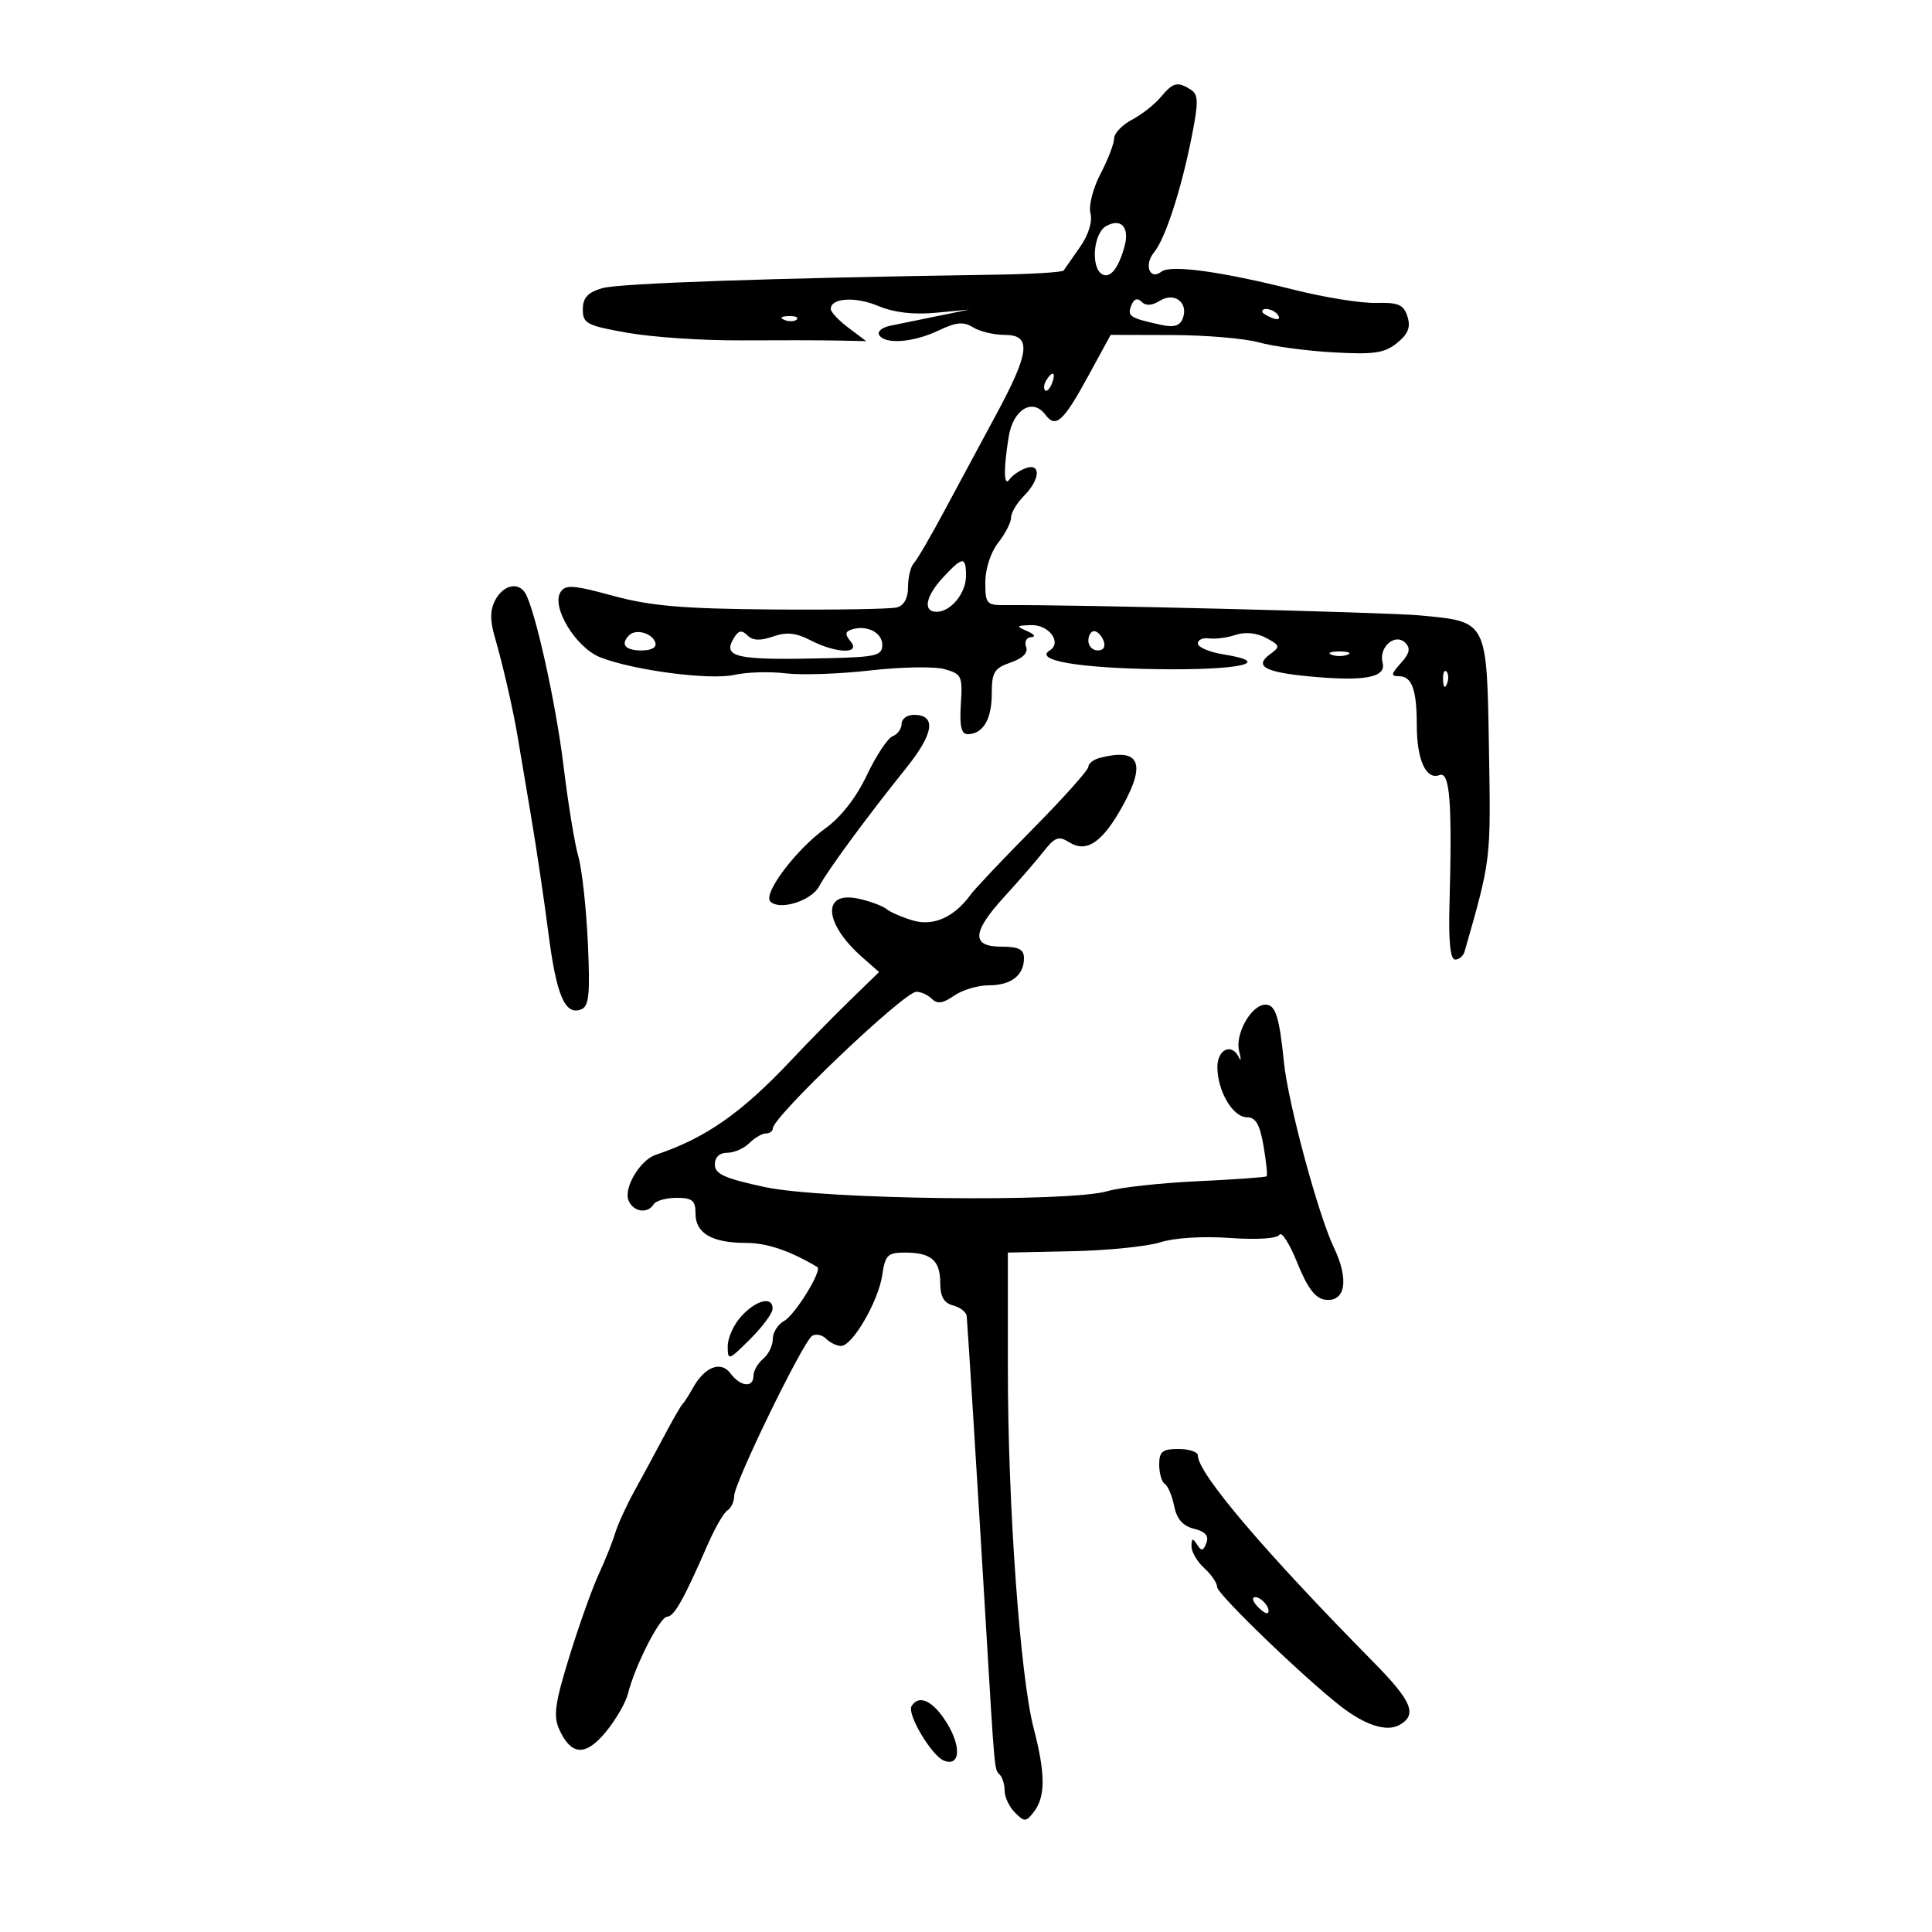 <svg xmlns="http://www.w3.org/2000/svg" width="300" height="300" viewBox="0 0 300 300" version="1.1">
	<path d="M 180.240 15.079 C 179.283 16.222, 177.262 17.809, 175.750 18.604 C 174.238 19.400, 173 20.701, 173 21.495 C 173 22.289, 172.050 24.761, 170.889 26.989 C 169.702 29.266, 169.018 31.961, 169.327 33.143 C 169.662 34.424, 169.022 36.470, 167.692 38.373 C 166.490 40.093, 165.353 41.725, 165.164 42 C 164.976 42.275, 160.249 42.568, 154.661 42.651 C 119.614 43.173, 96.101 43.981, 93.500 44.753 C 91.245 45.423, 90.500 46.241, 90.500 48.049 C 90.500 50.243, 91.115 50.563, 97.500 51.686 C 101.350 52.363, 109.225 52.888, 115 52.853 C 120.775 52.817, 127.525 52.829, 130 52.879 L 134.500 52.970 131.750 50.902 C 130.238 49.764, 129 48.451, 129 47.984 C 129 46.256, 132.789 46.014, 136.377 47.513 C 138.821 48.534, 141.845 48.892, 145.288 48.567 L 150.500 48.075 145.500 49.093 C 142.750 49.653, 139.469 50.324, 138.209 50.585 C 136.949 50.845, 136.188 51.495, 136.518 52.029 C 137.438 53.517, 141.807 53.186, 145.714 51.331 C 148.494 50.012, 149.622 49.908, 151.102 50.831 C 152.131 51.474, 154.329 52, 155.986 52 C 160.227 52, 159.935 54.663, 154.615 64.500 C 152.236 68.900, 148.605 75.650, 146.546 79.500 C 144.487 83.350, 142.397 86.927, 141.902 87.450 C 141.406 87.972, 141 89.630, 141 91.133 C 141 92.894, 140.378 94.028, 139.250 94.323 C 138.287 94.575, 129.625 94.718, 120 94.640 C 105.990 94.528, 101.045 94.104, 95.203 92.516 C 88.985 90.826, 87.777 90.743, 87.029 91.954 C 85.585 94.289, 89.436 100.586, 93.214 102.069 C 98.390 104.101, 110.216 105.647, 114.035 104.791 C 115.941 104.364, 119.525 104.258, 122 104.556 C 124.475 104.855, 130.388 104.652, 135.141 104.107 C 139.893 103.561, 145.068 103.468, 146.641 103.900 C 149.327 104.639, 149.482 104.967, 149.200 109.343 C 148.981 112.734, 149.267 114, 150.250 114 C 152.625 114, 154 111.707, 154 107.748 C 154 104.385, 154.373 103.766, 156.939 102.871 C 158.858 102.202, 159.689 101.353, 159.332 100.423 C 159.030 99.636, 159.392 98.969, 160.143 98.930 C 160.889 98.891, 160.600 98.473, 159.500 98 C 157.703 97.228, 157.768 97.133, 160.143 97.070 C 162.903 96.997, 164.945 99.798, 163.005 100.997 C 160.520 102.532, 167.347 103.726, 179.659 103.908 C 192.503 104.099, 197.951 102.887, 189.982 101.613 C 187.792 101.263, 186 100.503, 186 99.925 C 186 99.347, 186.787 98.989, 187.750 99.129 C 188.713 99.269, 190.566 99.025, 191.869 98.586 C 193.344 98.091, 195.129 98.266, 196.596 99.051 C 198.777 100.219, 198.824 100.408, 197.228 101.575 C 194.702 103.422, 196.336 104.363, 203.216 105.021 C 211.874 105.848, 215.291 105.220, 214.687 102.911 C 214.054 100.492, 216.634 98.234, 218.219 99.819 C 219.064 100.664, 218.887 101.468, 217.521 102.976 C 215.979 104.681, 215.934 105, 217.238 105 C 219.242 105, 220 107.099, 220 112.648 C 220 117.993, 221.441 121.152, 223.515 120.356 C 225.144 119.731, 225.510 124.530, 225.069 140.750 C 224.920 146.257, 225.214 149, 225.954 149 C 226.564 149, 227.224 148.438, 227.421 147.750 C 231.541 133.364, 231.503 133.678, 231.204 116.243 C 230.862 96.241, 231.022 96.550, 220.500 95.560 C 215.398 95.081, 166.105 93.856, 156.250 93.964 C 153.180 93.998, 153 93.801, 153 90.408 C 153 88.330, 153.843 85.744, 155 84.273 C 156.100 82.874, 157 81.116, 157 80.365 C 157 79.614, 157.900 78.100, 159 77 C 161.529 74.471, 161.684 71.810, 159.250 72.708 C 158.287 73.064, 157.169 73.837, 156.765 74.427 C 155.861 75.748, 155.805 72.815, 156.637 67.777 C 157.336 63.554, 160.352 61.757, 162.323 64.391 C 163.943 66.555, 165.106 65.494, 169.055 58.250 L 172.462 52 181.981 52.024 C 187.216 52.037, 193.300 52.553, 195.500 53.170 C 197.700 53.788, 202.899 54.484, 207.053 54.717 C 213.368 55.071, 214.987 54.831, 216.930 53.258 C 218.663 51.854, 219.075 50.811, 218.549 49.153 C 217.960 47.297, 217.154 46.948, 213.672 47.040 C 211.377 47.100, 205.675 46.187, 201 45.011 C 189.583 42.139, 181.762 41.070, 180.339 42.187 C 178.535 43.601, 177.594 41.128, 179.197 39.187 C 180.946 37.070, 183.435 29.417, 185.063 21.156 C 186.116 15.811, 186.092 14.671, 184.907 13.921 C 182.838 12.612, 182.166 12.778, 180.240 15.079 M 171.750 35.112 C 169.789 36.218, 169.340 41.474, 171.112 42.569 C 172.358 43.339, 173.711 41.653, 174.636 38.177 C 175.412 35.258, 174.052 33.813, 171.750 35.112 M 175.650 47.471 C 175.020 49.111, 175.440 49.381, 180.272 50.441 C 182.281 50.882, 183.212 50.611, 183.655 49.457 C 184.594 47.010, 182.371 45.287, 180.103 46.703 C 178.878 47.469, 177.922 47.522, 177.261 46.861 C 176.600 46.200, 176.058 46.405, 175.650 47.471 M 196 48.393 C 196 48.609, 196.698 49.054, 197.552 49.382 C 198.442 49.723, 198.843 49.555, 198.493 48.989 C 197.906 48.038, 196 47.583, 196 48.393 M 121.813 49.683 C 122.534 49.972, 123.397 49.936, 123.729 49.604 C 124.061 49.272, 123.471 49.036, 122.417 49.079 C 121.252 49.127, 121.015 49.364, 121.813 49.683 M 162.459 59.067 C 162.096 59.653, 162.014 60.348, 162.276 60.610 C 162.538 60.872, 163.019 60.392, 163.345 59.543 C 164.021 57.781, 163.445 57.471, 162.459 59.067 M 146.452 89.646 C 143.717 92.597, 143.258 95, 145.429 95 C 147.637 95, 150 92.120, 150 89.429 C 150 86.348, 149.479 86.380, 146.452 89.646 M 76.923 93.144 C 76.093 94.695, 76.066 96.287, 76.824 98.894 C 78.080 103.209, 79.717 110.360, 80.397 114.500 C 80.667 116.150, 81.578 121.550, 82.421 126.500 C 83.263 131.450, 84.487 139.678, 85.141 144.784 C 86.392 154.560, 87.727 157.703, 90.220 156.746 C 91.469 156.266, 91.652 154.467, 91.277 146.333 C 91.028 140.925, 90.365 134.925, 89.805 133 C 89.244 131.075, 88.213 124.775, 87.514 119 C 86.335 109.251, 83.074 94.547, 81.543 92.070 C 80.459 90.315, 78.150 90.852, 76.923 93.144 M 132.208 97.760 C 131.216 98.094, 131.186 98.520, 132.081 99.597 C 133.735 101.590, 129.841 101.486, 125.867 99.431 C 123.586 98.252, 122.137 98.105, 120.026 98.841 C 118.058 99.527, 116.876 99.476, 116.068 98.668 C 115.200 97.800, 114.691 97.881, 114 99 C 112.081 102.105, 114.148 102.553, 128.750 102.200 C 136.092 102.022, 137 101.793, 137 100.117 C 137 98.194, 134.530 96.979, 132.208 97.760 M 97.701 98.632 C 96.295 100.038, 97.059 101, 99.583 101 C 101.205 101, 102.012 100.535, 101.750 99.750 C 101.269 98.304, 98.730 97.603, 97.701 98.632 M 169 99.500 C 169 100.325, 169.661 101, 170.469 101 C 171.363 101, 171.712 100.414, 171.362 99.500 C 171.045 98.675, 170.384 98, 169.893 98 C 169.402 98, 169 98.675, 169 99.500 M 206.750 101.662 C 207.438 101.940, 208.563 101.940, 209.250 101.662 C 209.938 101.385, 209.375 101.158, 208 101.158 C 206.625 101.158, 206.063 101.385, 206.750 101.662 M 224.079 105.583 C 224.127 106.748, 224.364 106.985, 224.683 106.188 C 224.972 105.466, 224.936 104.603, 224.604 104.271 C 224.272 103.939, 224.036 104.529, 224.079 105.583 M 140 112.393 C 140 113.159, 139.373 114.027, 138.607 114.321 C 137.841 114.615, 136.042 117.333, 134.609 120.361 C 132.972 123.822, 130.585 126.888, 128.183 128.614 C 123.592 131.914, 118.406 138.817, 119.629 140.002 C 121.093 141.421, 125.992 139.884, 127.194 137.628 C 128.516 135.144, 134.709 126.729, 140.719 119.250 C 145.029 113.885, 145.439 111, 141.893 111 C 140.852 111, 140 111.627, 140 112.393 M 170.750 117.689 C 169.787 117.941, 169 118.561, 169 119.068 C 169 119.575, 165.164 123.869, 160.475 128.611 C 155.787 133.353, 151.399 137.990, 150.725 138.916 C 148.186 142.407, 144.983 143.856, 141.816 142.947 C 140.161 142.472, 138.287 141.667, 137.653 141.157 C 137.019 140.648, 135.037 139.918, 133.249 139.536 C 127.587 138.325, 127.929 143.383, 133.863 148.615 L 136.500 150.940 132 155.315 C 129.525 157.721, 125.424 161.897, 122.888 164.595 C 115.137 172.838, 109.577 176.723, 101.808 179.326 C 99.410 180.129, 96.838 184.413, 97.584 186.359 C 98.283 188.180, 100.542 188.550, 101.500 187 C 101.840 186.450, 103.441 186, 105.059 186 C 107.518 186, 108 186.404, 108 188.465 C 108 191.509, 110.582 193, 115.853 193 C 119.088 193, 122.625 194.198, 126.911 196.744 C 127.738 197.236, 123.447 204.200, 121.750 205.121 C 120.787 205.643, 120 206.899, 120 207.913 C 120 208.926, 119.325 210.315, 118.500 211 C 117.675 211.685, 117 212.865, 117 213.622 C 117 215.551, 114.973 215.340, 113.419 213.250 C 111.927 211.245, 109.400 212.245, 107.567 215.567 C 106.980 216.630, 106.275 217.725, 106 218 C 105.725 218.275, 104.427 220.525, 103.116 223 C 101.806 225.475, 99.725 229.330, 98.492 231.567 C 97.259 233.804, 95.923 236.729, 95.522 238.067 C 95.121 239.405, 93.962 242.300, 92.946 244.500 C 91.931 246.700, 89.884 252.445, 88.398 257.268 C 86.170 264.495, 85.896 266.476, 86.839 268.546 C 88.703 272.637, 90.938 272.750, 94.088 268.912 C 95.628 267.035, 97.168 264.375, 97.510 263 C 98.581 258.692, 102.450 251.084, 103.593 251.041 C 104.693 251, 106.147 248.413, 109.896 239.829 C 111.018 237.260, 112.401 234.870, 112.968 234.520 C 113.536 234.169, 114 233.172, 114 232.303 C 114 230.281, 124.703 208.302, 126.112 207.431 C 126.696 207.070, 127.675 207.275, 128.287 207.887 C 128.899 208.499, 129.941 209, 130.601 209 C 132.365 209, 136.406 202.046, 136.993 198 C 137.443 194.891, 137.835 194.500, 140.500 194.500 C 144.592 194.500, 146 195.708, 146 199.216 C 146 201.346, 146.566 202.335, 148 202.710 C 149.100 202.998, 150.049 203.743, 150.109 204.367 C 150.266 206.009, 151.800 230.648, 153.044 251.500 C 154.483 275.640, 154.400 274.733, 155.250 275.583 C 155.662 275.996, 156 277.126, 156 278.095 C 156 279.064, 156.725 280.582, 157.611 281.468 C 159.092 282.949, 159.331 282.935, 160.579 281.289 C 162.355 278.948, 162.336 275.388, 160.509 268.374 C 158.408 260.307, 156.500 233.717, 156.500 212.500 L 156.500 194.500 166.500 194.289 C 172 194.172, 178.159 193.547, 180.186 192.900 C 182.348 192.209, 186.803 191.932, 190.959 192.229 C 195.205 192.533, 198.295 192.332, 198.668 191.729 C 199.010 191.175, 200.263 193.146, 201.452 196.111 C 202.991 199.947, 204.221 201.589, 205.721 201.808 C 208.914 202.275, 209.530 198.734, 207.128 193.723 C 204.701 188.659, 200.014 171.290, 199.376 165 C 198.652 157.849, 198.062 156, 196.504 156 C 194.326 156, 191.744 160.540, 192.408 163.201 C 192.723 164.465, 192.723 164.938, 192.407 164.250 C 191.316 161.873, 188.999 162.903, 189.035 165.750 C 189.084 169.507, 191.446 173.484, 193.635 173.493 C 194.987 173.498, 195.630 174.612, 196.199 177.937 C 196.617 180.377, 196.834 182.500, 196.680 182.653 C 196.527 182.807, 191.698 183.152, 185.950 183.420 C 180.203 183.688, 173.928 184.378, 172.007 184.953 C 166.089 186.726, 127.840 186.278, 118.773 184.330 C 112.516 182.985, 111 182.302, 111 180.830 C 111 179.689, 111.727 179, 112.929 179 C 113.989 179, 115.532 178.325, 116.357 177.500 C 117.182 176.675, 118.339 176, 118.929 176 C 119.518 176, 120 175.650, 120 175.223 C 120 173.417, 140.398 154, 142.294 154 C 143.012 154, 144.102 154.502, 144.716 155.116 C 145.537 155.937, 146.441 155.805, 148.138 154.616 C 149.407 153.727, 151.830 153, 153.523 153 C 156.994 153, 159 151.462, 159 148.800 C 159 147.410, 158.204 147, 155.500 147 C 150.779 147, 150.920 144.737, 155.987 139.208 C 158.150 136.848, 160.863 133.718, 162.016 132.253 C 163.817 129.963, 164.385 129.759, 166.056 130.803 C 168.777 132.502, 171.278 130.742, 174.465 124.887 C 178.008 118.378, 176.832 116.100, 170.750 117.689 M 115.174 204.314 C 113.978 205.587, 113 207.703, 113 209.016 C 113 211.328, 113.110 211.295, 116.468 207.952 C 118.376 206.053, 119.951 203.938, 119.968 203.250 C 120.019 201.251, 117.534 201.802, 115.174 204.314 M 180 227.441 C 180 228.784, 180.392 230.124, 180.871 230.420 C 181.350 230.716, 182.003 232.263, 182.322 233.858 C 182.725 235.875, 183.667 236.951, 185.416 237.389 C 187.177 237.832, 187.749 238.491, 187.326 239.594 C 186.839 240.863, 186.558 240.909, 185.876 239.834 C 185.211 238.784, 185.027 238.840, 185.015 240.095 C 185.007 240.972, 185.900 242.505, 187 243.500 C 188.100 244.495, 189 245.822, 189 246.448 C 189 247.517, 202.342 260.389, 208.132 264.906 C 211.959 267.892, 215.308 268.967, 217.303 267.851 C 220.133 266.267, 219.264 264.169, 213.250 258.069 C 196.226 240.799, 186 228.764, 186 225.998 C 186 225.449, 184.650 225, 183 225 C 180.486 225, 180 225.395, 180 227.441 M 195.211 249.399 C 195.920 250.169, 196.658 250.649, 196.850 250.466 C 197.443 249.902, 195.940 248, 194.902 248 C 194.362 248, 194.501 248.630, 195.211 249.399 M 141.547 264.923 C 140.796 266.139, 144.674 272.661, 146.584 273.394 C 149.089 274.355, 149.318 271.250, 147.016 267.525 C 144.895 264.094, 142.704 263.051, 141.547 264.923" stroke="none" fill="black" fill-rule="evenodd"/>
</svg>